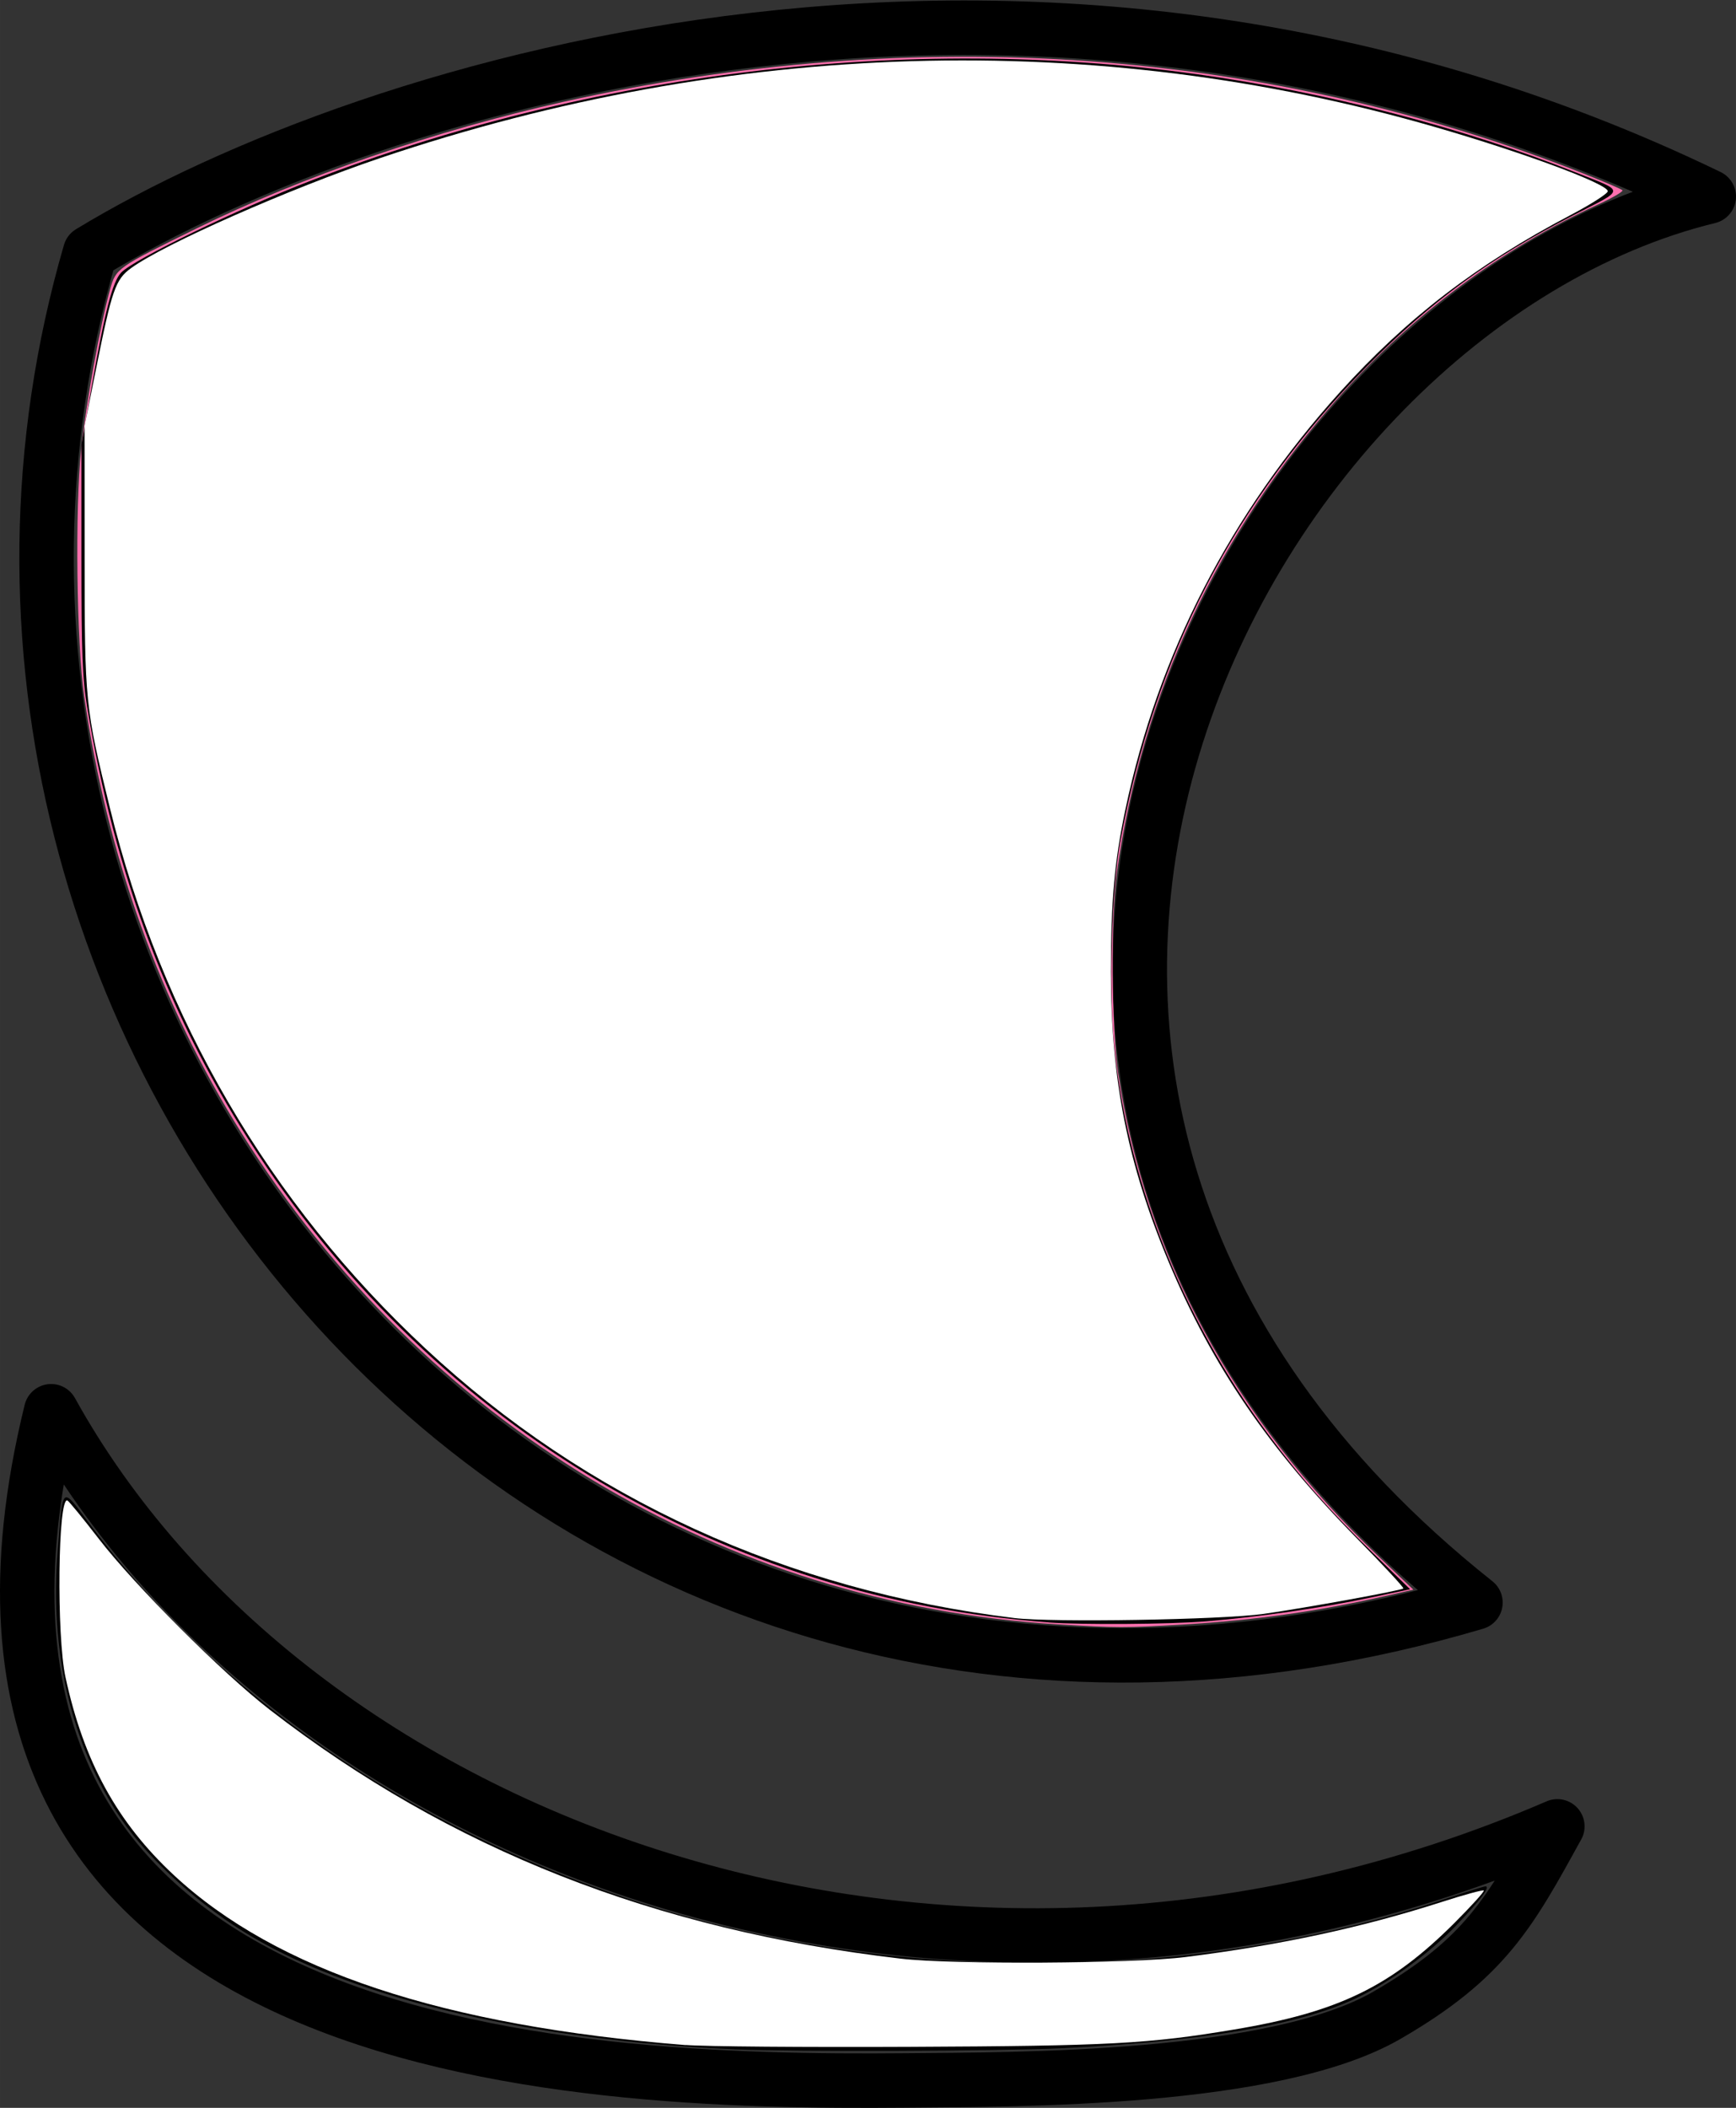 <?xml version="1.0" encoding="UTF-8" standalone="no"?>
<!-- Uploaded to: SVG Repo, www.svgrepo.com, Generator: SVG Repo Mixer Tools -->

<svg
   width="531.406"
   height="644.871"
   viewBox="0 0 31.884 38.692"
   id="b"
   version="1.1"
   sodipodi:docname="app.svg"
   inkscape:export-filename="app.svg"
   inkscape:export-xdpi="96"
   inkscape:export-ydpi="96"
   xmlns:inkscape="http://www.inkscape.org/namespaces/inkscape"
   xmlns:sodipodi="http://sodipodi.sourceforge.net/DTD/sodipodi-0.dtd"
   xmlns="http://www.w3.org/2000/svg"
   xmlns:svg="http://www.w3.org/2000/svg">
  <rect x="0" y="0" width="31.884" height="38.692" fill="#333333" stroke="none"/>
  <sodipodi:namedview
     id="namedview123"
     pagecolor="#ffffff"
     bordercolor="#000000"
     borderopacity="0.25"
     inkscape:showpageshadow="2"
     inkscape:pageopacity="0.0"
     inkscape:pagecheckerboard="0"
     inkscape:deskcolor="#d1d1d1"
     showgrid="false" />
  <defs
     id="defs116">
    <style
       id="style114">.c{fill:none;stroke:#000000;stroke-linecap:round;stroke-linejoin:round;}</style>
  </defs>
  <path
     class="c"
     d="m 1.655,4.635 c 5.168,-3.136 17.493,-6.935 29.729,-1.027 -8.569,2.087 -16.256,16.311 -4.285,25.809 -17.051,5.036 -29.597,-10.514 -25.444,-24.782 z"
     id="path118" />
  <path
     class="c"
     d="m 28.602,33.525 c -0.874,1.59 -1.328,2.425 -3.128,3.467 -2.075,1.2 -6.756,1.179 -8.856,1.197 -6.166,0.054 -18.606,-0.379 -15.679,-12.284 4.362,7.885 16.333,12.501 27.664,7.62 z"
     id="path120" />
  <path
     style="fill:#fd70ae;stroke:#000000;stroke-width:0"
     d="M 19.431,29.817 C 13.286,29.444 7.775,26.13 4.436,20.799 2.941,18.413 1.969,15.714 1.547,12.784 1.406,11.803 1.375,9.329 1.491,8.25 1.584,7.38 1.839,5.971 2.021,5.315 2.13,4.924 2.143,4.915 3.613,4.192 5.548,3.24 8.004,2.393 10.352,1.869 16.835,0.419 23.287,0.881 29.157,3.215 c 0.33,0.131 0.619,0.256 0.641,0.277 0.022,0.021 -0.184,0.141 -0.458,0.266 -1.759,0.805 -3.387,2.01 -4.715,3.491 -2.273,2.536 -3.661,5.498 -4.114,8.782 -0.111,0.803 -0.097,2.846 0.025,3.665 0.495,3.33 2.117,6.338 4.786,8.878 l 0.636,0.606 -0.531,0.12 c -1.265,0.285 -2.374,0.44 -3.707,0.52 -1.032,0.062 -1.227,0.061 -2.288,-0.003 z"
     id="path544" />
  <path
     style="fill:#000000;stroke:#000000;stroke-width:0"
     d="M 19.26,29.781 C 13.349,29.349 8.054,26.214 4.733,21.179 3.123,18.738 2.113,16.092 1.599,12.971 1.513,12.445 1.496,11.999 1.496,10.254 V 8.165 L 1.684,7.094 C 1.925,5.717 2.066,5.173 2.224,5.005 2.451,4.764 4.362,3.837 5.701,3.32 10.878,1.32 16.671,0.623 21.977,1.361 c 2.408,0.335 4.886,0.977 6.977,1.809 0.905,0.36 0.911,0.286 -0.06,0.783 -1.508,0.772 -2.618,1.583 -3.781,2.763 -2.423,2.457 -3.917,5.335 -4.539,8.744 -0.152,0.836 -0.21,2.591 -0.12,3.63 0.217,2.479 1.242,5.092 2.84,7.24 0.587,0.789 1.135,1.409 1.925,2.18 l 0.68,0.663 -0.731,0.154 c -0.908,0.191 -2.049,0.355 -3.009,0.434 -0.671,0.055 -2.276,0.067 -2.9,0.021 z"
     id="path617" />
  <path
     style="fill:#000000;stroke:#000000;stroke-width:0"
     d="M 13.51,37.618 C 9.825,37.46 6.609,36.712 4.629,35.551 3.697,35.004 2.735,34.139 2.227,33.391 1.313,32.044 0.906,30.317 1.061,28.447 c 0.101,-1.213 0.055,-1.178 0.598,-0.456 2.349,3.124 5.814,5.522 9.963,6.894 4.704,1.555 10.251,1.542 14.946,-0.035 0.367,-0.123 0.689,-0.224 0.715,-0.224 0.098,0 -0.097,0.259 -0.547,0.727 -0.484,0.504 -1.21,1.031 -1.825,1.324 -1.027,0.49 -2.821,0.795 -5.423,0.921 -1.092,0.053 -4.914,0.066 -5.979,0.02 z"
     id="path619" />
  <path
     style="fill:#ffffff;stroke:#000000;stroke-width:0"
     d="M 18.63,29.701 C 14.451,29.192 10.769,27.507 7.813,24.753 4.942,22.077 2.963,18.689 2.018,14.83 1.563,12.974 1.555,12.897 1.554,10.225 l -9.9e-4,-2.403 0.213,-1.06 C 2.056,5.316 2.121,5.129 2.408,4.921 3.014,4.48 5.316,3.464 6.98,2.902 13.429,0.724 20.113,0.526 26.354,2.331 c 1.63,0.471 3.175,1.045 3.175,1.179 0,0.043 -0.309,0.241 -0.686,0.439 -1.717,0.902 -3.005,1.891 -4.231,3.247 -2.012,2.228 -3.342,4.813 -3.943,7.665 -0.2,0.947 -0.266,1.685 -0.266,2.976 0,1.984 0.309,3.531 1.064,5.334 0.797,1.903 1.837,3.425 3.475,5.089 0.472,0.48 0.847,0.884 0.832,0.898 -0.038,0.038 -1.799,0.358 -2.568,0.467 -0.768,0.108 -3.886,0.16 -4.577,0.076 z"
     id="path621" />
  <path
     style="fill:#ffffff;stroke:#000000;stroke-width:0"
     d="M 12.595,37.54 C 8.139,37.186 5.077,36.17 3.196,34.423 2.152,33.453 1.538,32.335 1.203,30.789 1.036,30.024 1.063,27.477 1.237,27.542 c 0.026,0.01 0.286,0.327 0.577,0.704 0.663,0.86 2.272,2.467 3.143,3.14 3.317,2.564 7.058,4.038 11.585,4.567 0.96,0.112 4.254,0.093 5.235,-0.03 1.747,-0.22 3.241,-0.541 4.711,-1.013 0.404,-0.13 0.748,-0.223 0.764,-0.208 0.016,0.016 -0.225,0.282 -0.535,0.592 -1.175,1.175 -2.138,1.641 -4.049,1.96 -1.573,0.263 -2.285,0.301 -5.955,0.318 -1.919,0.009 -3.773,-0.006 -4.119,-0.034 z"
     id="path849" />
</svg>
